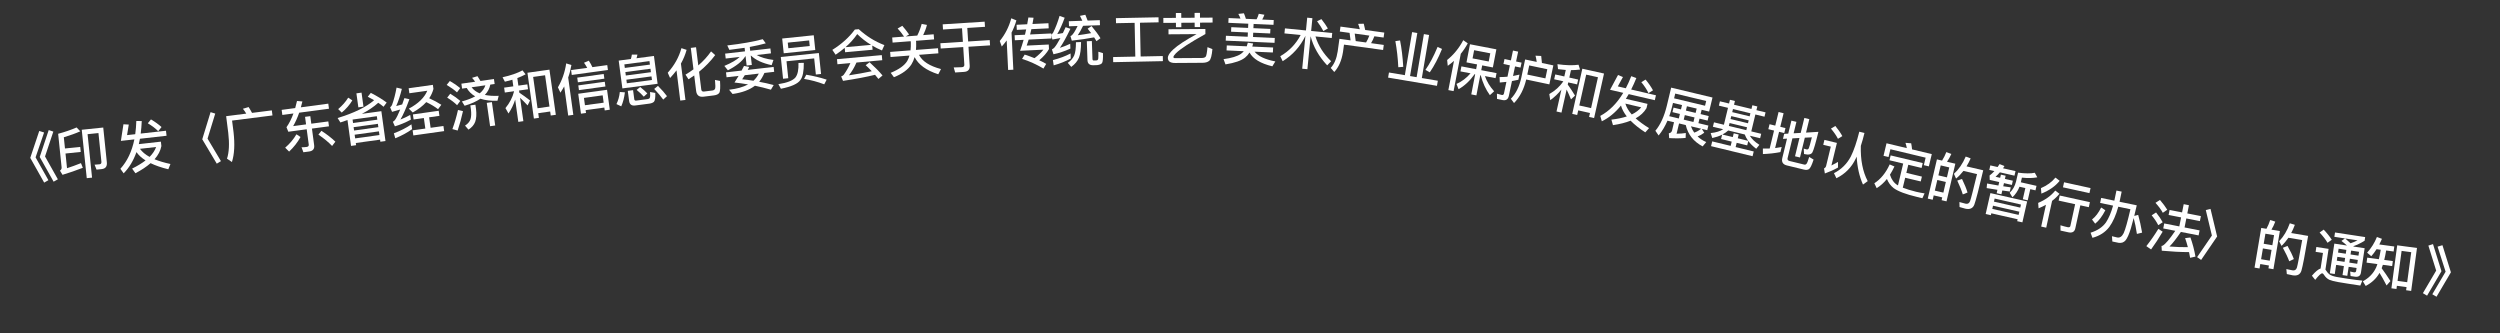 <svg width="135" height="18" viewBox="0 0 135 18" fill="none" xmlns="http://www.w3.org/2000/svg">
<rect x="0" y="0" width="135" height="18" fill="#333333" stroke="none"/>
<path d="M2.12 7.071L2.381 7.155L1.921 8.497L2.614 9.73L2.385 9.861L1.634 8.525L2.12 7.071ZM2.631 7.023L2.88 7.107L2.432 8.449L3.125 9.682L2.896 9.812L2.145 8.476L2.631 7.023Z" fill="white"/>
<path d="M3.537 8.29L3.619 9.083C3.858 9.004 4.111 8.915 4.372 8.809L4.473 9.061C4.117 9.201 3.75 9.326 3.375 9.44L3.238 9.216C3.305 9.17 3.335 9.11 3.327 9.035L3.14 7.224C3.507 7.126 3.839 7.013 4.136 6.882L4.336 7.091C4.079 7.205 3.782 7.311 3.446 7.412L3.509 8.018L4.332 7.933L4.36 8.204L3.537 8.29ZM5.494 9.131L5.213 9.16L5.107 8.893L5.373 8.872C5.451 8.864 5.485 8.815 5.476 8.731L5.316 7.185L4.729 7.246L4.971 9.592L4.685 9.621L4.414 7.007L5.575 6.887L5.769 8.761C5.792 8.985 5.7 9.109 5.494 9.131Z" fill="white"/>
<path d="M6.528 7.608L6.666 6.711L6.954 6.727L6.861 7.296L7.303 7.247C7.334 7.02 7.353 6.782 7.361 6.534L7.655 6.537C7.645 6.776 7.625 7.002 7.598 7.213L8.963 7.06L8.994 7.331L7.557 7.493C7.538 7.595 7.516 7.691 7.496 7.783L8.688 7.649L8.715 7.888C8.665 8.141 8.544 8.378 8.345 8.6C8.586 8.699 8.873 8.785 9.204 8.856L9.089 9.141C8.713 9.05 8.393 8.938 8.131 8.811C7.914 9.001 7.641 9.183 7.313 9.356L7.134 9.104C7.42 8.963 7.663 8.815 7.86 8.663C7.649 8.53 7.484 8.379 7.369 8.214C7.204 8.68 6.972 9.062 6.677 9.361L6.501 9.115C6.872 8.705 7.123 8.176 7.256 7.527L6.528 7.608ZM7.557 8.036C7.676 8.201 7.849 8.348 8.078 8.473C8.248 8.3 8.367 8.12 8.431 7.938L7.557 8.036ZM8.152 6.448C8.375 6.58 8.566 6.718 8.723 6.861L8.543 7.086C8.407 6.944 8.222 6.802 7.982 6.657L8.152 6.448Z" fill="white"/>
<path d="M11.371 6.056L11.623 6.134L11.208 7.486L11.931 8.702L11.706 8.838L10.922 7.521L11.371 6.056Z" fill="white"/>
<path d="M13.425 5.781C13.485 5.873 13.547 5.977 13.61 6.096L14.679 5.96L14.714 6.234L12.532 6.511L12.612 7.139C12.686 7.795 12.658 8.331 12.524 8.75L12.258 8.569C12.372 8.222 12.394 7.756 12.326 7.175L12.212 6.274L13.298 6.135C13.24 6.04 13.181 5.951 13.117 5.874L13.425 5.781Z" fill="white"/>
<path d="M15.209 5.933L15.941 5.836C15.976 5.713 16.007 5.585 16.038 5.453L16.329 5.478C16.301 5.588 16.276 5.694 16.247 5.795L17.728 5.597L17.764 5.871L16.156 6.085C16.064 6.355 15.954 6.596 15.831 6.81L16.527 6.717L16.473 6.309L16.756 6.272L16.81 6.679L17.729 6.557L17.764 6.821L16.845 6.944L16.964 7.839C16.991 8.038 16.9 8.153 16.692 8.181L16.383 8.222L16.284 7.954C16.38 7.953 16.473 7.947 16.559 7.935C16.643 7.924 16.682 7.88 16.673 7.808L16.562 6.981L15.569 7.114L15.47 6.87C15.613 6.669 15.74 6.419 15.846 6.127L15.246 6.207L15.209 5.933ZM16.008 7.252L16.228 7.398C16.072 7.685 15.865 7.949 15.612 8.186L15.4 7.975C15.649 7.76 15.853 7.518 16.008 7.252ZM17.357 7.063C17.649 7.254 17.902 7.448 18.11 7.65L17.933 7.882C17.749 7.686 17.504 7.482 17.194 7.27L17.357 7.063Z" fill="white"/>
<path d="M19.246 5.041L19.523 5.002L19.627 5.76L19.351 5.798L19.246 5.041ZM18.764 6.482C18.637 6.527 18.51 6.572 18.382 6.613L18.231 6.374C19.109 6.107 19.767 5.786 20.203 5.411C20.094 5.348 19.98 5.285 19.859 5.223L20.024 5.015C20.356 5.184 20.644 5.36 20.881 5.539L20.712 5.765C20.626 5.692 20.532 5.62 20.425 5.55C20.186 5.768 19.892 5.966 19.541 6.148L20.593 6.003L20.816 7.616L20.54 7.654L20.524 7.541L19.213 7.722L19.23 7.841L18.956 7.879L18.764 6.482ZM19.179 7.473L20.49 7.292L20.462 7.093L19.151 7.274L19.179 7.473ZM19.12 7.048L20.431 6.867L20.406 6.686L19.095 6.866L19.12 7.048ZM19.065 6.643L20.375 6.463L20.349 6.275L19.039 6.456L19.065 6.643ZM18.803 5.274L19.026 5.422C18.881 5.663 18.69 5.883 18.454 6.08L18.261 5.891C18.484 5.703 18.665 5.499 18.803 5.274Z" fill="white"/>
<path d="M22.888 6.374L22.335 6.452L22.297 6.179L23.69 5.982L23.729 6.256L23.173 6.334L23.253 6.901L23.945 6.804L23.984 7.08L22.32 7.314L22.282 7.038L22.968 6.942L22.888 6.374ZM23.018 5.514C22.829 5.722 22.586 5.908 22.288 6.074L22.077 5.867C22.582 5.599 22.915 5.277 23.074 4.9L22.105 5.036L22.067 4.766L23.375 4.582L23.406 4.805C23.358 4.981 23.282 5.149 23.177 5.306C23.429 5.419 23.645 5.537 23.832 5.659L23.654 5.897C23.493 5.768 23.281 5.64 23.018 5.514ZM22.218 6.714L22.254 6.975C21.99 7.164 21.689 7.328 21.345 7.467L21.268 7.199C21.636 7.059 21.953 6.897 22.218 6.714ZM21.414 4.731L21.7 4.799C21.607 5.176 21.506 5.487 21.394 5.727C21.502 5.7 21.61 5.669 21.718 5.639C21.757 5.531 21.796 5.416 21.837 5.298L22.108 5.357C21.927 5.852 21.766 6.217 21.624 6.455C21.799 6.388 21.975 6.303 22.152 6.205L22.188 6.461C21.889 6.621 21.603 6.74 21.324 6.822L21.214 6.577C21.261 6.549 21.299 6.516 21.33 6.478C21.411 6.367 21.503 6.178 21.611 5.915L21.171 6.04L21.067 5.791C21.106 5.768 21.139 5.727 21.168 5.671C21.273 5.384 21.353 5.072 21.414 4.731Z" fill="white"/>
<path d="M24.291 4.373C24.509 4.497 24.693 4.625 24.851 4.757L24.678 4.988C24.539 4.859 24.353 4.725 24.121 4.585L24.291 4.373ZM24.313 5.061C24.525 5.188 24.704 5.317 24.856 5.45L24.683 5.681C24.552 5.548 24.375 5.413 24.149 5.272L24.313 5.061ZM24.731 5.938L25.001 6.002C24.92 6.371 24.824 6.721 24.713 7.049L24.429 6.971C24.554 6.632 24.654 6.288 24.731 5.938ZM26.285 5.554L26.562 5.514L26.741 6.777L26.465 6.816L26.285 5.554ZM24.915 4.518L25.657 4.413C25.604 4.335 25.548 4.264 25.491 4.203L25.784 4.113C25.837 4.19 25.889 4.277 25.945 4.372L26.673 4.268L26.711 4.536L26.476 4.569C26.436 4.778 26.338 4.964 26.182 5.126C26.395 5.171 26.646 5.187 26.929 5.174L26.863 5.441C26.502 5.453 26.193 5.415 25.942 5.33C25.721 5.482 25.439 5.607 25.09 5.711L24.942 5.478C25.23 5.4 25.469 5.309 25.66 5.203C25.462 5.089 25.31 4.937 25.202 4.75L24.952 4.785L24.915 4.518ZM25.466 4.712C25.571 4.855 25.717 4.965 25.904 5.041C26.061 4.91 26.165 4.765 26.209 4.607L25.466 4.712ZM25.399 5.691L25.672 5.653L25.706 5.887C25.739 6.167 25.724 6.4 25.659 6.582C25.595 6.748 25.475 6.887 25.297 7L25.112 6.784C25.267 6.683 25.366 6.566 25.408 6.436C25.449 6.299 25.455 6.129 25.432 5.926L25.399 5.691Z" fill="white"/>
<path d="M29.67 3.761L30.014 6.2L29.74 6.238L29.71 6.021L29.065 6.112L29.101 6.365L28.83 6.403L28.482 3.928L29.67 3.761ZM29.027 5.845L29.672 5.754L29.434 4.064L28.79 4.154L29.027 5.845ZM27.223 4.732L27.719 4.663L27.669 4.306C27.535 4.346 27.398 4.381 27.263 4.412L27.138 4.172C27.59 4.072 27.948 3.946 28.215 3.799L28.382 4.015C28.238 4.09 28.09 4.159 27.935 4.217L27.992 4.624L28.477 4.556L28.514 4.82L28.029 4.888L28.046 5.007C28.233 5.129 28.425 5.269 28.623 5.426L28.491 5.693C28.331 5.522 28.197 5.386 28.085 5.281L28.262 6.543L27.989 6.582L27.82 5.378C27.736 5.645 27.614 5.895 27.459 6.129L27.294 5.837C27.521 5.563 27.676 5.262 27.758 4.942L27.756 4.927L27.26 4.997L27.223 4.732Z" fill="white"/>
<path d="M30.467 4.667C30.403 4.779 30.337 4.891 30.262 5.004L30.128 4.714C30.354 4.332 30.504 3.899 30.575 3.423L30.856 3.512C30.818 3.741 30.761 3.967 30.682 4.187L30.959 6.202L30.683 6.24L30.467 4.667ZM30.839 3.784L31.71 3.664C31.657 3.568 31.599 3.476 31.536 3.388L31.796 3.277C31.877 3.402 31.941 3.517 31.989 3.626L32.792 3.515L32.828 3.78L30.875 4.048L30.839 3.784ZM31.171 4.192L32.6 3.996L32.635 4.248L31.205 4.445L31.171 4.192ZM31.228 4.611L32.658 4.415L32.693 4.671L31.263 4.867L31.228 4.611ZM32.781 4.849L32.929 5.925L32.655 5.963L32.634 5.808L31.624 5.947L31.645 6.101L31.372 6.139L31.224 5.063L32.781 4.849ZM31.587 5.682L32.598 5.544L32.544 5.148L31.533 5.287L31.587 5.682Z" fill="white"/>
<path d="M33.41 3.272L34.067 3.186C34.093 3.107 34.11 3.029 34.12 2.949L34.42 2.949C34.411 3.016 34.392 3.082 34.37 3.146L35.313 3.022L35.511 4.524L33.608 4.774L33.41 3.272ZM35.206 4.319L35.18 4.125L33.824 4.304L33.849 4.497L35.206 4.319ZM33.794 4.078L35.15 3.899L35.126 3.712L33.77 3.891L33.794 4.078ZM33.74 3.668L35.096 3.489L35.071 3.299L33.715 3.477L33.74 3.668ZM33.47 4.968L33.744 4.986C33.709 5.272 33.646 5.523 33.547 5.742L33.289 5.621C33.389 5.414 33.448 5.195 33.47 4.968ZM35.059 5.597L34.304 5.696C34.108 5.722 33.997 5.64 33.972 5.45L33.9 4.905L34.186 4.868L34.25 5.353C34.257 5.412 34.291 5.441 34.351 5.433L34.973 5.351C35.029 5.344 35.066 5.324 35.083 5.291C35.111 5.251 35.118 5.144 35.104 4.968L35.386 5.018C35.395 5.274 35.37 5.432 35.315 5.494C35.261 5.546 35.178 5.581 35.059 5.597ZM34.569 4.699C34.734 4.829 34.864 4.942 34.956 5.045L34.765 5.221C34.665 5.107 34.537 4.985 34.378 4.855L34.569 4.699ZM35.529 4.636C35.738 4.845 35.899 5.032 36.017 5.192L35.815 5.379C35.688 5.202 35.527 5.012 35.327 4.802L35.529 4.636Z" fill="white"/>
<path d="M36.797 2.6L37.077 2.692C37.006 2.949 36.904 3.197 36.77 3.435L37.014 5.397L36.734 5.431L36.532 3.8C36.425 3.94 36.309 4.078 36.184 4.212L36.058 3.928C36.416 3.53 36.664 3.088 36.797 2.6ZM38.549 5.152L37.993 5.221C37.754 5.25 37.62 5.146 37.591 4.908L37.488 4.074C37.387 4.144 37.284 4.214 37.178 4.282L37.017 4.03C37.168 3.939 37.314 3.845 37.447 3.744L37.303 2.586L37.586 2.551L37.708 3.533C37.975 3.303 38.207 3.051 38.397 2.776L38.621 2.975C38.374 3.302 38.085 3.604 37.75 3.875L37.869 4.834C37.879 4.917 37.929 4.954 38.024 4.942L38.468 4.887C38.536 4.878 38.584 4.848 38.611 4.799C38.636 4.751 38.637 4.591 38.609 4.316L38.882 4.37C38.903 4.715 38.89 4.928 38.846 5.006C38.798 5.085 38.698 5.133 38.549 5.152Z" fill="white"/>
<path d="M40.556 3.004L40.541 3.006L40.598 3.507L40.318 3.539L40.261 3.038L40.246 3.04C40.083 3.306 39.771 3.559 39.306 3.797L39.115 3.559C39.507 3.393 39.782 3.232 39.945 3.074L39.188 3.161L39.157 2.896L40.23 2.773L40.209 2.582C39.953 2.62 39.677 2.658 39.385 2.692L39.273 2.454C40.036 2.366 40.672 2.254 41.188 2.117L41.352 2.34C41.104 2.41 40.815 2.474 40.487 2.535L40.511 2.741L41.602 2.616L41.632 2.881L40.86 2.97C41.08 3.099 41.38 3.188 41.766 3.237L41.669 3.52C41.17 3.411 40.8 3.239 40.556 3.004ZM39.204 3.908L40.047 3.811C40.092 3.725 40.136 3.641 40.176 3.561L40.459 3.613L40.378 3.774L41.776 3.614L41.806 3.879L41.279 3.939C41.195 4.13 41.101 4.289 40.995 4.416C41.248 4.462 41.511 4.52 41.779 4.592L41.63 4.844C41.339 4.76 41.05 4.687 40.766 4.629C40.472 4.856 40.069 5.005 39.558 5.075L39.371 4.846C39.789 4.798 40.131 4.702 40.398 4.559C40.152 4.515 39.907 4.483 39.662 4.456C39.739 4.333 39.813 4.216 39.884 4.099L39.234 4.173L39.204 3.908ZM40.218 4.061C40.167 4.142 40.121 4.217 40.077 4.282C40.272 4.299 40.477 4.324 40.687 4.36C40.807 4.247 40.904 4.118 40.975 3.974L40.218 4.061Z" fill="white"/>
<path d="M44.219 2.864L44.337 3.995L44.056 4.024L43.966 3.153L42.471 3.308L42.566 4.224L42.285 4.253L42.163 3.077L44.219 2.864ZM42.238 2.08L43.942 1.904L44.025 2.7L42.321 2.877L42.238 2.08ZM43.725 2.484L43.694 2.183L42.539 2.302L42.57 2.604L43.725 2.484ZM43.117 3.398L43.406 3.395C43.41 3.847 43.349 4.155 43.221 4.319C43.091 4.519 42.739 4.679 42.169 4.793L42.032 4.544C42.51 4.471 42.82 4.348 42.959 4.177C43.078 4.017 43.13 3.758 43.117 3.398ZM43.538 4.035C43.937 4.1 44.302 4.189 44.64 4.301L44.509 4.553C44.151 4.418 43.788 4.32 43.42 4.262L43.538 4.035Z" fill="white"/>
<path d="M46.163 1.595L46.372 1.576C46.786 1.954 47.246 2.241 47.757 2.436L47.627 2.725C47.439 2.648 47.266 2.562 47.1 2.462L47.12 2.686L45.636 2.821L45.614 2.585C45.463 2.713 45.3 2.836 45.123 2.955L44.946 2.693C45.445 2.383 45.852 2.018 46.163 1.595ZM45.656 2.548L47.036 2.423C46.762 2.255 46.513 2.061 46.291 1.84C46.118 2.093 45.907 2.329 45.656 2.548ZM45.197 3.195L47.617 2.976L47.642 3.251L46.249 3.377C46.137 3.637 46.001 3.866 45.842 4.067C46.27 4.004 46.679 3.931 47.075 3.847C46.975 3.739 46.866 3.631 46.747 3.521L46.956 3.361C47.254 3.632 47.487 3.87 47.656 4.075L47.435 4.263C47.377 4.19 47.316 4.114 47.252 4.039C46.795 4.153 46.218 4.262 45.523 4.367L45.423 4.129C45.49 4.105 45.535 4.074 45.562 4.038C45.706 3.836 45.826 3.626 45.92 3.406L45.221 3.47L45.197 3.195Z" fill="white"/>
<path d="M48.723 1.393C48.848 1.534 48.971 1.69 49.09 1.861L48.912 1.968L49.531 1.921C49.625 1.742 49.705 1.531 49.771 1.291L50.055 1.345C50.005 1.547 49.934 1.73 49.851 1.896L50.419 1.852L50.441 2.127L49.465 2.203L49.472 2.295C49.478 2.439 49.473 2.572 49.461 2.696L50.652 2.604L50.673 2.88L49.626 2.96C49.801 3.311 50.196 3.566 50.814 3.729L50.667 4.011C50.019 3.803 49.595 3.492 49.389 3.084C49.346 3.229 49.29 3.36 49.22 3.473C49.038 3.758 48.722 3.99 48.272 4.169L48.097 3.933C48.547 3.748 48.843 3.535 48.99 3.295C49.04 3.204 49.081 3.105 49.112 3L48.089 3.079L48.068 2.804L49.168 2.719C49.182 2.591 49.19 2.458 49.185 2.317L49.178 2.225L48.2 2.3L48.179 2.025L48.819 1.976C48.707 1.81 48.59 1.665 48.472 1.539L48.723 1.393Z" fill="white"/>
<path d="M50.905 1.314L53.171 1.17L53.189 1.448L52.234 1.509L52.28 2.24L53.445 2.166L53.463 2.45L52.298 2.524L52.363 3.545C52.377 3.755 52.273 3.869 52.054 3.883L51.578 3.914L51.501 3.642C51.654 3.641 51.801 3.638 51.939 3.629C52.035 3.623 52.08 3.575 52.074 3.491L52.014 2.542L50.798 2.62L50.78 2.335L51.996 2.258L51.949 1.527L50.922 1.593L50.905 1.314Z" fill="white"/>
<path d="M54.361 2.184C54.279 2.296 54.192 2.405 54.095 2.512L53.987 2.214C54.276 1.858 54.485 1.451 54.609 0.988L54.885 1.101C54.821 1.33 54.733 1.55 54.623 1.763L54.72 3.764L54.439 3.778L54.361 2.184ZM54.894 1.338L55.469 1.31L55.532 0.944L55.812 0.957C55.794 1.075 55.772 1.187 55.754 1.296L56.617 1.254L56.63 1.53L55.695 1.575C55.67 1.676 55.648 1.77 55.625 1.861L56.767 1.806L56.78 2.078L55.548 2.138C55.512 2.254 55.478 2.361 55.441 2.462L56.633 2.404L56.645 2.649C56.535 2.847 56.361 3.048 56.119 3.255C56.248 3.315 56.375 3.38 56.495 3.45L56.345 3.703C55.968 3.475 55.581 3.302 55.191 3.18L55.332 2.948C55.515 3.005 55.693 3.071 55.864 3.141C56.067 2.987 56.228 2.835 56.344 2.682L55.085 2.743C55.154 2.554 55.217 2.356 55.276 2.151L54.802 2.174L54.789 1.902L55.349 1.875C55.372 1.78 55.394 1.686 55.413 1.589L54.907 1.614L54.894 1.338Z" fill="white"/>
<path d="M57.81 2.888L57.82 3.16C57.552 3.308 57.244 3.433 56.899 3.529L56.856 3.245C57.219 3.151 57.539 3.032 57.81 2.888ZM57.217 0.858L57.493 0.957C57.362 1.318 57.228 1.614 57.092 1.841C57.194 1.826 57.295 1.807 57.396 1.785C57.444 1.688 57.494 1.581 57.544 1.468L57.803 1.555C57.579 2.019 57.389 2.362 57.232 2.584C57.416 2.526 57.603 2.454 57.792 2.363L57.801 2.624C57.482 2.77 57.176 2.871 56.887 2.929L56.803 2.668C56.853 2.642 56.894 2.614 56.929 2.579C57.018 2.477 57.129 2.302 57.262 2.054C57.125 2.083 56.981 2.109 56.832 2.135L56.751 1.877C56.795 1.857 56.836 1.817 56.87 1.762C57.005 1.49 57.12 1.189 57.217 0.858ZM57.876 2.195L57.804 1.945C57.828 1.938 57.849 1.929 57.86 1.922C57.948 1.853 58.059 1.678 58.191 1.403L57.726 1.42L57.716 1.147L58.445 1.121C58.405 1.027 58.363 0.938 58.318 0.856L58.608 0.797C58.65 0.892 58.693 0.996 58.733 1.111L59.389 1.088L59.399 1.361L58.487 1.393C58.381 1.613 58.285 1.781 58.199 1.904C58.441 1.872 58.683 1.833 58.921 1.789C58.858 1.707 58.796 1.628 58.733 1.549L58.944 1.407C59.151 1.655 59.312 1.874 59.426 2.063L59.21 2.223C59.171 2.156 59.127 2.088 59.083 2.018C58.713 2.088 58.31 2.147 57.876 2.195ZM58.101 2.28L58.377 2.27C58.375 2.652 58.337 2.932 58.265 3.112C58.185 3.301 58.047 3.468 57.848 3.613L57.66 3.394C57.824 3.28 57.939 3.147 58.006 2.995C58.07 2.848 58.101 2.61 58.101 2.28ZM59.243 3.516L59.051 3.523C58.838 3.53 58.73 3.438 58.723 3.249L58.688 2.226L58.96 2.217L58.994 3.185C58.996 3.233 59.015 3.263 59.051 3.267L59.219 3.262C59.273 3.254 59.304 3.213 59.308 3.141C59.314 3.06 59.316 2.943 59.311 2.793L59.56 2.871C59.57 3.159 59.552 3.334 59.512 3.401C59.472 3.463 59.381 3.499 59.243 3.516Z" fill="white"/>
<path d="M61.27 1.233L60.265 1.253L60.259 0.98L62.56 0.934L62.565 1.206L61.558 1.227L61.595 3.051L62.791 3.026L62.797 3.302L60.112 3.357L60.107 3.081L61.307 3.056L61.27 1.233Z" fill="white"/>
<path d="M62.82 0.97L63.498 0.965L63.496 0.704L63.787 0.702L63.789 0.963L64.509 0.958L64.507 0.697L64.798 0.695L64.8 0.956L65.478 0.951L65.48 1.218L64.802 1.223L64.804 1.46L64.513 1.462L64.511 1.225L63.791 1.23L63.793 1.467L63.502 1.469L63.5 1.232L62.822 1.237L62.82 0.97ZM63.098 1.58L65.09 1.565L65.092 1.838C64.27 2.294 63.739 2.64 63.5 2.876C63.423 2.955 63.378 3.018 63.364 3.072C63.364 3.117 63.388 3.141 63.442 3.14L64.915 3.13C64.996 3.129 65.059 3.108 65.101 3.068C65.142 3.032 65.177 2.858 65.205 2.546L65.47 2.652C65.439 3 65.384 3.21 65.3 3.283C65.22 3.353 65.1 3.389 64.944 3.391L63.459 3.401C63.195 3.403 63.065 3.311 63.064 3.125C63.063 2.999 63.161 2.849 63.352 2.673C63.602 2.44 64.026 2.164 64.618 1.842L63.1 1.853L63.098 1.58Z" fill="white"/>
<path d="M66.343 0.974L66.987 1.003C66.952 0.911 66.914 0.828 66.869 0.751L67.171 0.717C67.209 0.805 67.243 0.906 67.278 1.016L67.856 1.042C67.905 0.948 67.946 0.848 67.974 0.744L68.278 0.796C68.247 0.888 68.207 0.973 68.159 1.055L68.782 1.083L68.77 1.341L67.695 1.293L67.684 1.521L68.601 1.562L68.59 1.807L67.673 1.766L67.663 1.997L68.838 2.05L68.826 2.313L66.189 2.195L66.2 1.931L67.375 1.984L67.386 1.753L66.478 1.713L66.489 1.467L67.397 1.508L67.407 1.28L66.331 1.232L66.343 0.974ZM67.382 2.306L67.668 2.349C67.657 2.405 67.642 2.462 67.625 2.515L68.749 2.565L68.736 2.835L67.747 2.791C67.941 3.034 68.314 3.209 68.868 3.318L68.706 3.581C68.07 3.427 67.661 3.18 67.475 2.838C67.407 2.944 67.328 3.033 67.235 3.11C67.029 3.275 66.678 3.397 66.176 3.477L66.072 3.193C66.501 3.137 66.814 3.043 67.01 2.908C67.072 2.862 67.122 2.817 67.166 2.765L66.234 2.723L66.246 2.453L67.325 2.501C67.349 2.436 67.367 2.371 67.382 2.306Z" fill="white"/>
<path d="M69.387 1.532L70.522 1.644L70.589 0.954L70.87 0.982L70.802 1.671L71.94 1.783L71.913 2.055L71.035 1.968C71.181 2.453 71.462 2.9 71.88 3.308L71.666 3.529C71.216 3.044 70.918 2.521 70.774 1.958L70.599 3.737L70.319 3.71L70.493 1.936C70.216 2.512 69.807 2.969 69.264 3.305L69.134 3.036C69.614 2.757 69.983 2.375 70.235 1.89L69.36 1.804L69.387 1.532ZM71.356 1.032C71.509 1.228 71.625 1.396 71.705 1.537L71.462 1.676C71.381 1.517 71.266 1.343 71.122 1.148L71.356 1.032Z" fill="white"/>
<path d="M73.643 1.281C73.671 1.382 73.695 1.494 73.721 1.619L74.752 1.76L74.715 2.028L74.216 1.959C74.168 2.089 74.108 2.214 74.038 2.331L74.724 2.426L74.687 2.699L72.576 2.41L72.521 2.811C72.446 3.273 72.29 3.633 72.05 3.888L71.859 3.668C72.05 3.464 72.176 3.166 72.236 2.772L72.329 2.097L72.929 2.179L72.878 1.776L72.349 1.703L72.386 1.436L73.432 1.579C73.407 1.476 73.375 1.378 73.339 1.288L73.643 1.281ZM73.208 2.218L73.767 2.294C73.838 2.177 73.897 2.052 73.945 1.922L73.155 1.814L73.208 2.218Z" fill="white"/>
<path d="M76.254 1.734L76.535 1.782L76.143 4.107L76.498 4.167L76.89 1.841L77.171 1.889L76.779 4.214L77.643 4.36L77.596 4.635L74.957 4.19L75.004 3.915L75.862 4.059L76.254 1.734ZM77.631 2.532L77.868 2.645C77.67 3.135 77.45 3.554 77.208 3.906L76.972 3.775C77.195 3.46 77.417 3.044 77.631 2.532ZM75.603 2.184C75.687 2.606 75.744 3.081 75.776 3.61L75.508 3.631C75.486 3.15 75.431 2.678 75.35 2.221L75.603 2.184Z" fill="white"/>
<path d="M79.017 2.17L79.259 2.342C79.15 2.544 79.025 2.731 78.882 2.905L78.494 4.92L78.211 4.866L78.515 3.287C78.408 3.382 78.296 3.471 78.179 3.555L78.145 3.24C78.499 2.954 78.791 2.597 79.017 2.17ZM79.378 2.39L80.804 2.664L80.615 3.642L80.038 3.531L79.988 3.79L80.813 3.949L80.761 4.22L80.186 4.109C80.289 4.404 80.453 4.677 80.683 4.929L80.453 5.138C80.231 4.833 80.067 4.477 79.96 4.066L79.936 4.061L79.726 5.151L79.449 5.098L79.659 4.008L79.633 4.003C79.369 4.371 79.079 4.642 78.761 4.816L78.651 4.532C78.938 4.404 79.189 4.214 79.409 3.96L78.864 3.855L78.916 3.584L79.711 3.737L79.761 3.478L79.19 3.368L79.378 2.39ZM80.39 3.321L80.475 2.879L79.603 2.711L79.518 3.153L80.39 3.321Z" fill="white"/>
<path d="M81.133 5.403L80.839 5.341L80.835 5.058C80.921 5.086 81.008 5.11 81.09 5.127C81.157 5.142 81.2 5.114 81.215 5.043L81.346 4.421C81.226 4.436 81.107 4.447 80.989 4.456L80.977 4.162C81.118 4.162 81.261 4.155 81.404 4.142L81.533 3.528L81.187 3.456L81.243 3.188L81.589 3.261L81.701 2.73L81.98 2.788L81.868 3.32L82.165 3.382L82.109 3.649L81.812 3.587L81.704 4.104C81.819 4.082 81.934 4.057 82.05 4.029L81.992 4.308C81.876 4.333 81.76 4.358 81.646 4.377L81.479 5.172C81.438 5.366 81.321 5.443 81.133 5.403ZM83.555 3.739L82.578 3.533L82.474 4.027L83.451 4.232L83.555 3.739ZM82.415 4.293C82.293 4.813 82.075 5.239 81.758 5.565L81.586 5.333C81.858 5.059 82.046 4.675 82.154 4.177L82.357 3.211L82.983 3.343C82.965 3.222 82.945 3.111 82.918 3.007L83.225 3.022C83.24 3.136 83.254 3.262 83.264 3.402L83.881 3.531L83.665 4.556L82.415 4.293Z" fill="white"/>
<path d="M86.617 3.971L86.081 6.375L85.811 6.315L85.859 6.102L85.224 5.96L85.168 6.209L84.901 6.149L85.446 3.71L86.617 3.971ZM85.282 5.696L85.918 5.838L86.29 4.172L85.654 4.03L85.282 5.696ZM83.984 4.02L84.473 4.129L84.552 3.778C84.412 3.768 84.271 3.752 84.134 3.734L84.102 3.466C84.561 3.531 84.94 3.539 85.242 3.496L85.322 3.756C85.161 3.776 84.998 3.788 84.832 3.788L84.743 4.189L85.22 4.296L85.162 4.557L84.684 4.45L84.658 4.567C84.79 4.747 84.921 4.946 85.051 5.162L84.834 5.366C84.744 5.149 84.666 4.975 84.598 4.837L84.32 6.081L84.051 6.021L84.316 4.835C84.144 5.055 83.941 5.246 83.714 5.411L83.662 5.079C83.972 4.903 84.222 4.676 84.412 4.405L84.415 4.39L83.926 4.281L83.984 4.02Z" fill="white"/>
<path d="M86.943 4.848L87.373 4.049L87.639 4.16L87.362 4.665L87.794 4.766C87.9 4.563 87.997 4.345 88.088 4.114L88.363 4.215C88.274 4.437 88.18 4.643 88.083 4.833L89.421 5.145L89.36 5.411L87.951 5.083C87.9 5.173 87.846 5.256 87.797 5.337L88.966 5.609L88.911 5.842C88.779 6.064 88.586 6.247 88.325 6.39C88.518 6.564 88.761 6.741 89.049 6.919L88.844 7.148C88.521 6.937 88.256 6.725 88.052 6.517C87.784 6.624 87.466 6.704 87.1 6.758L87.015 6.461C87.331 6.423 87.61 6.365 87.847 6.288C87.692 6.091 87.587 5.894 87.533 5.7C87.222 6.084 86.876 6.367 86.498 6.55L86.415 6.259C86.901 5.997 87.315 5.582 87.656 5.014L86.943 4.848ZM87.77 5.595C87.827 5.79 87.941 5.986 88.115 6.181C88.334 6.074 88.505 5.945 88.626 5.795L87.77 5.595ZM88.861 4.297C89.027 4.496 89.161 4.69 89.262 4.877L89.017 5.029C88.936 4.85 88.809 4.654 88.631 4.437L88.861 4.297Z" fill="white"/>
<path d="M90.37 5.811L90.773 5.908L90.829 5.674L90.341 5.558L90.288 5.779C90.247 5.954 90.195 6.121 90.139 6.274L90.656 6.398L90.714 6.153L90.312 6.056L90.37 5.811ZM90.044 6.517C89.913 6.822 89.753 7.089 89.566 7.316L89.39 7.061C89.662 6.737 89.867 6.289 90.008 5.712L90.243 4.732L92.475 5.266L92.293 6.025L91.888 5.928L91.832 6.161L92.27 6.266L92.211 6.511L91.773 6.406L91.715 6.651L92.252 6.78L92.192 7.03L91.9 6.961L92.029 7.167C91.912 7.257 91.792 7.323 91.67 7.368C91.798 7.489 91.953 7.59 92.136 7.674L91.942 7.905C91.45 7.643 91.147 7.259 91.031 6.753L90.669 6.666L90.536 7.221C90.722 7.219 90.888 7.206 91.033 7.182L91.025 7.448C90.769 7.474 90.472 7.477 90.134 7.457L90.116 7.197C90.212 7.183 90.27 7.132 90.293 7.039L90.397 6.601L90.044 6.517ZM91.311 6.82C91.355 6.944 91.414 7.057 91.488 7.161C91.615 7.121 91.739 7.052 91.862 6.952L91.311 6.82ZM91.62 5.863L91.094 5.738L91.038 5.971L91.564 6.097L91.62 5.863ZM90.921 6.461L91.446 6.587L91.505 6.342L90.98 6.216L90.921 6.461ZM92.134 5.453L90.462 5.053L90.401 5.31L92.073 5.71L92.134 5.453Z" fill="white"/>
<path d="M92.876 5.471L93.369 5.59L93.418 5.389L93.686 5.454L93.637 5.655L94.579 5.884L94.628 5.683L94.896 5.748L94.847 5.949L95.34 6.068L95.283 6.302L94.79 6.182L94.569 7.095L95.105 7.225L95.047 7.464L94.491 7.329C94.598 7.509 94.772 7.672 95.007 7.821L94.835 8.033C94.655 7.897 94.513 7.757 94.407 7.611L94.349 7.85L93.78 7.712L93.724 7.942L94.701 8.179L94.639 8.436L92.397 7.892L92.459 7.635L93.456 7.877L93.512 7.647L92.938 7.508L92.994 7.274C92.84 7.351 92.662 7.41 92.463 7.454L92.377 7.186C92.662 7.157 92.885 7.087 93.053 6.98L92.496 6.845L92.555 6.606L93.091 6.736L93.312 5.823L92.82 5.704L92.876 5.471ZM93.009 7.265L93.571 7.402L93.621 7.198L93.889 7.263L93.84 7.467L94.402 7.604C94.319 7.491 94.257 7.377 94.217 7.262L93.324 7.046C93.233 7.129 93.129 7.202 93.009 7.265ZM93.359 6.801L94.301 7.029L94.339 6.872L93.397 6.644L93.359 6.801ZM93.45 6.428L94.391 6.656L94.43 6.499L93.488 6.27L93.45 6.428ZM93.54 6.055L94.482 6.283L94.522 6.117L93.581 5.888L93.54 6.055Z" fill="white"/>
<path d="M98.194 7.119C98.045 7.731 97.937 8.097 97.873 8.221C97.81 8.341 97.662 8.376 97.429 8.319L97.418 8.316L97.402 8.025C97.46 8.043 97.508 8.058 97.552 8.068C97.607 8.082 97.65 8.058 97.676 8.003C97.701 7.953 97.755 7.756 97.841 7.416L97.46 7.434L97.199 8.504L96.931 8.439L97.171 7.451L96.79 7.472L96.53 8.539C96.51 8.62 96.546 8.672 96.64 8.695L97.427 8.887C97.473 8.898 97.513 8.886 97.546 8.851C97.583 8.817 97.631 8.693 97.697 8.474L97.934 8.618C97.837 8.916 97.754 9.09 97.681 9.134C97.612 9.176 97.524 9.185 97.416 9.159L96.492 8.934C96.273 8.881 96.192 8.744 96.245 8.528L96.499 7.487L96.28 7.499L96.346 7.228L96.565 7.216L96.736 6.514L97.007 6.58L96.856 7.198L97.238 7.177L97.435 6.369L97.703 6.435L97.526 7.16L98.194 7.119ZM96.21 7.936L96.143 8.213C95.841 8.272 95.527 8.307 95.197 8.319L95.195 8.022C95.317 8.027 95.441 8.026 95.562 8.022L95.799 7.051L95.49 6.976L95.555 6.708L95.864 6.783L96.043 6.049L96.314 6.115L96.135 6.849L96.415 6.917L96.35 7.185L96.07 7.117L95.856 7.995C95.974 7.98 96.093 7.96 96.21 7.936Z" fill="white"/>
<path d="M100.402 7.112L100.681 7.18C100.621 7.431 100.555 7.665 100.485 7.876C100.462 8.63 100.586 9.265 100.856 9.781L100.601 9.967C100.403 9.523 100.291 9.021 100.26 8.458L100.21 8.566C99.983 9.042 99.635 9.393 99.166 9.625L99.034 9.352C99.436 9.147 99.737 8.846 99.944 8.452C100.111 8.119 100.263 7.671 100.402 7.112ZM99.109 6.802C99.264 6.991 99.39 7.172 99.486 7.35L99.249 7.496C99.166 7.331 99.041 7.146 98.871 6.945L99.109 6.802ZM98.519 7.554L99.193 7.717L98.897 8.936C99.006 8.882 99.124 8.818 99.252 8.744L99.253 9.047C99.025 9.174 98.789 9.28 98.542 9.368L98.498 9.095C98.557 9.066 98.595 9.023 98.61 8.962L98.863 7.918L98.455 7.819L98.519 7.554Z" fill="white"/>
<path d="M102.095 8.392L103.828 8.806L103.765 9.069L103.047 8.897L102.943 9.335L103.783 9.536L103.72 9.798L102.88 9.598L102.751 10.134C102.943 10.211 103.181 10.284 103.473 10.356C103.618 10.391 103.772 10.419 103.927 10.443L103.809 10.705L103.534 10.639C102.922 10.493 102.494 10.332 102.258 10.158C102.092 10.026 101.971 9.862 101.895 9.664C101.728 9.871 101.544 10.037 101.341 10.161L101.214 9.896C101.556 9.676 101.835 9.335 102.043 8.879L102.3 8.99C102.225 9.151 102.143 9.301 102.058 9.435C102.141 9.695 102.277 9.885 102.466 9.998L102.491 10.01L102.773 8.832L102.032 8.654L102.095 8.392ZM104.317 8.322L104.158 8.984L103.887 8.919L103.984 8.514L102.082 8.059L101.981 8.479L101.71 8.414L101.872 7.737L102.969 7.999C102.95 7.896 102.924 7.801 102.895 7.713L103.204 7.738C103.223 7.838 103.24 7.947 103.252 8.067L104.317 8.322Z" fill="white"/>
<path d="M105.588 8.84L105.112 10.873L104.846 10.81L104.881 10.659L104.42 10.551L104.365 10.787L104.099 10.725L104.594 8.607L104.872 8.672C104.961 8.527 105.04 8.376 105.103 8.212L105.372 8.315C105.305 8.469 105.226 8.607 105.138 8.734L105.588 8.84ZM104.48 10.293L104.942 10.402L105.076 9.826L104.615 9.718L104.48 10.293ZM104.673 9.47L105.134 9.578L105.26 9.04L104.799 8.932L104.673 9.47ZM105.949 9.664C106.086 9.949 106.186 10.191 106.246 10.396L105.991 10.499C105.925 10.281 105.823 10.032 105.692 9.751L105.949 9.664ZM107.094 9.196C106.858 10.203 106.698 10.822 106.614 11.049C106.536 11.252 106.371 11.325 106.123 11.267C106.064 11.253 105.96 11.222 105.816 11.18L105.809 10.91C105.936 10.945 106.045 10.977 106.139 10.999C106.256 11.027 106.337 10.981 106.384 10.862C106.435 10.72 106.559 10.232 106.76 9.401L106.026 9.229C105.904 9.385 105.773 9.524 105.627 9.644L105.512 9.386C105.771 9.151 105.985 8.84 106.149 8.454L106.416 8.553C106.348 8.71 106.272 8.852 106.192 8.984L107.094 9.196Z" fill="white"/>
<path d="M108.581 10.117L108.529 10.342L108.124 10.287L108.077 10.492L107.82 10.433L107.861 10.249C107.674 10.219 107.481 10.19 107.279 10.157L107.302 9.909C107.517 9.949 107.721 9.986 107.914 10.018L107.957 9.831L107.445 9.714L107.437 9.476C107.522 9.415 107.607 9.336 107.697 9.239L107.422 9.177L107.478 8.931L107.87 9.02C107.907 8.967 107.94 8.913 107.977 8.86L108.242 8.966C108.215 9.006 108.19 9.047 108.163 9.087L108.838 9.24L108.782 9.486L107.993 9.306C107.917 9.394 107.838 9.474 107.76 9.546L108.008 9.602L108.048 9.43L108.305 9.488L108.266 9.661L108.693 9.758L108.641 9.986L108.214 9.889L108.175 10.059C108.318 10.079 108.452 10.1 108.581 10.117ZM109.053 10.083C108.964 10.312 108.835 10.501 108.671 10.654L108.523 10.409C108.688 10.255 108.804 10.054 108.866 9.807L108.976 9.324C109.364 9.375 109.666 9.376 109.879 9.329L110.014 9.575C109.779 9.62 109.501 9.628 109.183 9.592L109.126 9.844L109.971 10.036L109.916 10.279L109.635 10.215L109.498 10.818L109.232 10.757L109.369 10.155L109.053 10.083ZM109.466 10.878L109.209 12.007L108.928 11.944L108.952 11.841L107.53 11.518L107.507 11.62L107.226 11.556L107.482 10.427L109.466 10.878ZM107.584 11.281L109.005 11.604L109.045 11.432L107.623 11.108L107.584 11.281ZM107.673 10.889L109.095 11.212L109.132 11.045L107.711 10.722L107.673 10.889Z" fill="white"/>
<path d="M111.459 9.843L112.89 10.156L112.83 10.428L111.4 10.115L111.459 9.843ZM111.226 10.559L112.855 10.916L112.796 11.188L112.338 11.088L112.067 12.331C112.026 12.519 111.9 12.589 111.691 12.544L111.267 12.451L111.265 12.165C111.397 12.206 111.527 12.241 111.651 12.268C111.736 12.286 111.787 12.264 111.8 12.202L112.057 11.027L111.166 10.832L111.226 10.559ZM110.993 9.59L111.222 9.763C110.993 10.051 110.667 10.28 110.235 10.456L110.211 10.159C110.539 10.019 110.799 9.83 110.993 9.59ZM110.984 10.291L111.21 10.464C111.096 10.605 110.964 10.732 110.813 10.847L110.496 12.295L110.224 12.235L110.481 11.06C110.355 11.127 110.225 11.191 110.083 11.249L110.061 10.956C110.447 10.794 110.756 10.573 110.984 10.291Z" fill="white"/>
<path d="M113.463 11.205L113.689 11.354C113.519 11.683 113.337 11.924 113.139 12.079L112.969 11.853C113.16 11.703 113.324 11.489 113.463 11.205ZM114.288 10.29L114.57 10.348L114.456 10.895L115.384 11.088C115.335 11.293 115.292 11.483 115.25 11.658L115.463 11.604C115.543 11.897 115.615 12.215 115.674 12.562L115.393 12.632C115.347 12.322 115.288 12.034 115.219 11.774C115.162 11.989 115.11 12.18 115.064 12.342C114.969 12.653 114.872 12.866 114.778 12.981C114.684 13.091 114.562 13.133 114.41 13.113L114.066 13.041L114.046 12.755C114.145 12.782 114.238 12.804 114.326 12.823C114.47 12.853 114.588 12.773 114.678 12.59C114.768 12.394 114.889 11.963 115.043 11.299L114.388 11.162C114.261 11.623 114.099 11.988 113.902 12.256C113.683 12.544 113.379 12.739 112.992 12.842L112.891 12.566C113.264 12.451 113.542 12.264 113.724 12.008C113.877 11.773 114.005 11.472 114.106 11.104L113.407 10.958L113.463 10.688L114.174 10.836L114.288 10.29Z" fill="white"/>
<path d="M117.92 11.025L118.202 11.081L118.115 11.525L118.848 11.669L118.794 11.94L118.062 11.796L117.966 12.282L118.778 12.441L118.725 12.712L117.768 12.524C117.523 12.886 117.319 13.148 117.152 13.311C117.483 13.339 117.814 13.349 118.145 13.347C118.099 13.173 118.049 13.01 117.996 12.859L118.284 12.824C118.4 13.153 118.492 13.495 118.555 13.856L118.267 13.922C118.249 13.814 118.229 13.709 118.208 13.614C117.753 13.613 117.263 13.586 116.737 13.538L116.721 13.281C116.746 13.277 116.768 13.272 116.785 13.266C116.937 13.177 117.164 12.91 117.465 12.464L116.815 12.336L116.868 12.066L117.683 12.226L117.779 11.74L117.105 11.608L117.158 11.337L117.832 11.47L117.92 11.025ZM116.637 10.797C116.797 10.982 116.928 11.157 117.032 11.327L116.791 11.491C116.707 11.331 116.574 11.152 116.396 10.952L116.637 10.797ZM116.428 11.472C116.573 11.653 116.691 11.829 116.786 12.001L116.544 12.161C116.468 12.002 116.35 11.823 116.19 11.627L116.428 11.472ZM116.551 12.358L116.784 12.511C116.585 12.854 116.375 13.173 116.158 13.47L115.902 13.291C116.138 12.992 116.356 12.68 116.551 12.358Z" fill="white"/>
<path d="M119.368 11.28L119.725 12.771L118.861 14.036L118.644 13.886L119.442 12.719L119.113 11.343L119.368 11.28Z" fill="white"/>
<path d="M123.113 12.478L122.765 14.537L122.496 14.491L122.522 14.337L122.055 14.258L122.014 14.498L121.745 14.452L122.107 12.308L122.388 12.355C122.469 12.204 122.538 12.049 122.59 11.881L122.865 11.967C122.808 12.125 122.738 12.268 122.658 12.401L123.113 12.478ZM122.099 13.998L122.566 14.077L122.664 13.494L122.197 13.415L122.099 13.998ZM122.24 13.164L122.707 13.243L122.799 12.698L122.332 12.62L122.24 13.164ZM123.526 13.278C123.68 13.553 123.795 13.789 123.868 13.99L123.619 14.109C123.54 13.895 123.423 13.653 123.274 13.381L123.526 13.278ZM124.639 12.739C124.466 13.759 124.345 14.387 124.276 14.618C124.21 14.826 124.05 14.909 123.799 14.866C123.739 14.856 123.634 14.832 123.488 14.799L123.463 14.53C123.592 14.558 123.704 14.583 123.798 14.599C123.917 14.619 123.995 14.568 124.034 14.447C124.077 14.302 124.169 13.806 124.318 12.964L123.575 12.839C123.463 13.002 123.34 13.149 123.203 13.278L123.072 13.028C123.315 12.777 123.51 12.454 123.65 12.057L123.922 12.14C123.864 12.3 123.797 12.447 123.725 12.584L124.639 12.739Z" fill="white"/>
<path d="M125.48 12.4C125.658 12.588 125.803 12.771 125.916 12.946L125.687 13.111C125.591 12.945 125.45 12.76 125.259 12.555L125.48 12.4ZM126.781 15.317C126.618 15.292 126.44 15.262 126.251 15.23C126.058 15.198 125.904 15.156 125.784 15.108C125.671 15.054 125.578 14.967 125.504 14.853C125.47 14.796 125.438 14.767 125.403 14.761C125.34 14.752 125.213 14.869 125.021 15.113L124.843 14.889C125.028 14.671 125.185 14.54 125.312 14.499L125.44 13.659L125.043 13.599L125.082 13.338L125.744 13.439L125.573 14.56C125.586 14.574 125.599 14.591 125.611 14.611C125.667 14.701 125.729 14.772 125.797 14.821C125.88 14.877 126.006 14.923 126.18 14.956C126.349 14.984 126.547 15.018 126.779 15.053C126.924 15.075 127.073 15.095 127.221 15.114C127.37 15.134 127.487 15.146 127.568 15.152L127.457 15.42L126.781 15.317ZM126.628 12.875L126.055 12.788L126.091 12.554L127.719 12.802L127.689 13.001C127.494 13.123 127.291 13.219 127.079 13.296C127.084 13.303 127.09 13.307 127.095 13.314L127.691 13.404L127.491 14.721C127.464 14.896 127.353 14.97 127.16 14.941L126.931 14.906L126.908 14.663L127.117 14.707C127.182 14.717 127.222 14.69 127.232 14.624L127.255 14.473L126.828 14.408L126.754 14.894L126.496 14.855L126.57 14.369L126.152 14.305L126.077 14.797L125.81 14.757L126.054 13.155L126.736 13.259C126.648 13.179 126.549 13.094 126.437 13.01L126.628 12.875ZM126.928 13.136C127.062 13.093 127.188 13.04 127.307 12.979L126.642 12.877C126.744 12.966 126.841 13.05 126.928 13.136ZM126.218 13.869L126.187 14.077L126.605 14.14L126.637 13.933L126.218 13.869ZM126.895 13.972L126.863 14.18L127.29 14.245L127.322 14.037L126.895 13.972ZM127.357 13.806L127.389 13.598L126.961 13.533L126.93 13.741L127.357 13.806ZM126.672 13.701L126.703 13.494L126.285 13.43L126.254 13.638L126.672 13.701Z" fill="white"/>
<path d="M130.517 13.391L130.203 15.71L129.93 15.673L129.953 15.503L129.432 15.433L129.409 15.605L129.136 15.569L129.449 13.247L130.517 13.391ZM129.468 15.168L129.988 15.239L130.207 13.618L129.687 13.548L129.468 15.168ZM128.334 13.456C128.246 13.596 128.15 13.722 128.05 13.836L127.824 13.645C128.052 13.391 128.23 13.109 128.353 12.799L128.625 12.896C128.58 13.005 128.53 13.104 128.481 13.201L129.292 13.31L129.256 13.581L128.852 13.526C128.821 13.71 128.788 13.881 128.749 14.036L129.213 14.099L129.177 14.369L128.674 14.301C128.653 14.365 128.63 14.429 128.61 14.486C128.766 14.695 128.923 14.925 129.083 15.177L128.875 15.415C128.726 15.129 128.599 14.903 128.494 14.737C128.327 15.033 128.08 15.268 127.748 15.442L127.594 15.191C127.934 15.004 128.174 14.752 128.317 14.432C128.337 14.377 128.36 14.319 128.38 14.262L127.794 14.182L127.831 13.912L128.458 13.997C128.497 13.841 128.529 13.67 128.56 13.487L128.334 13.456Z" fill="white"/>
<path d="M131.382 13.182L131.839 14.645L131.062 15.966L130.836 15.831L131.553 14.612L131.132 13.262L131.382 13.182ZM131.892 13.241L132.349 14.704L131.572 16.024L131.345 15.89L132.063 14.671L131.629 13.319L131.892 13.241Z" fill="white"/>
</svg>
